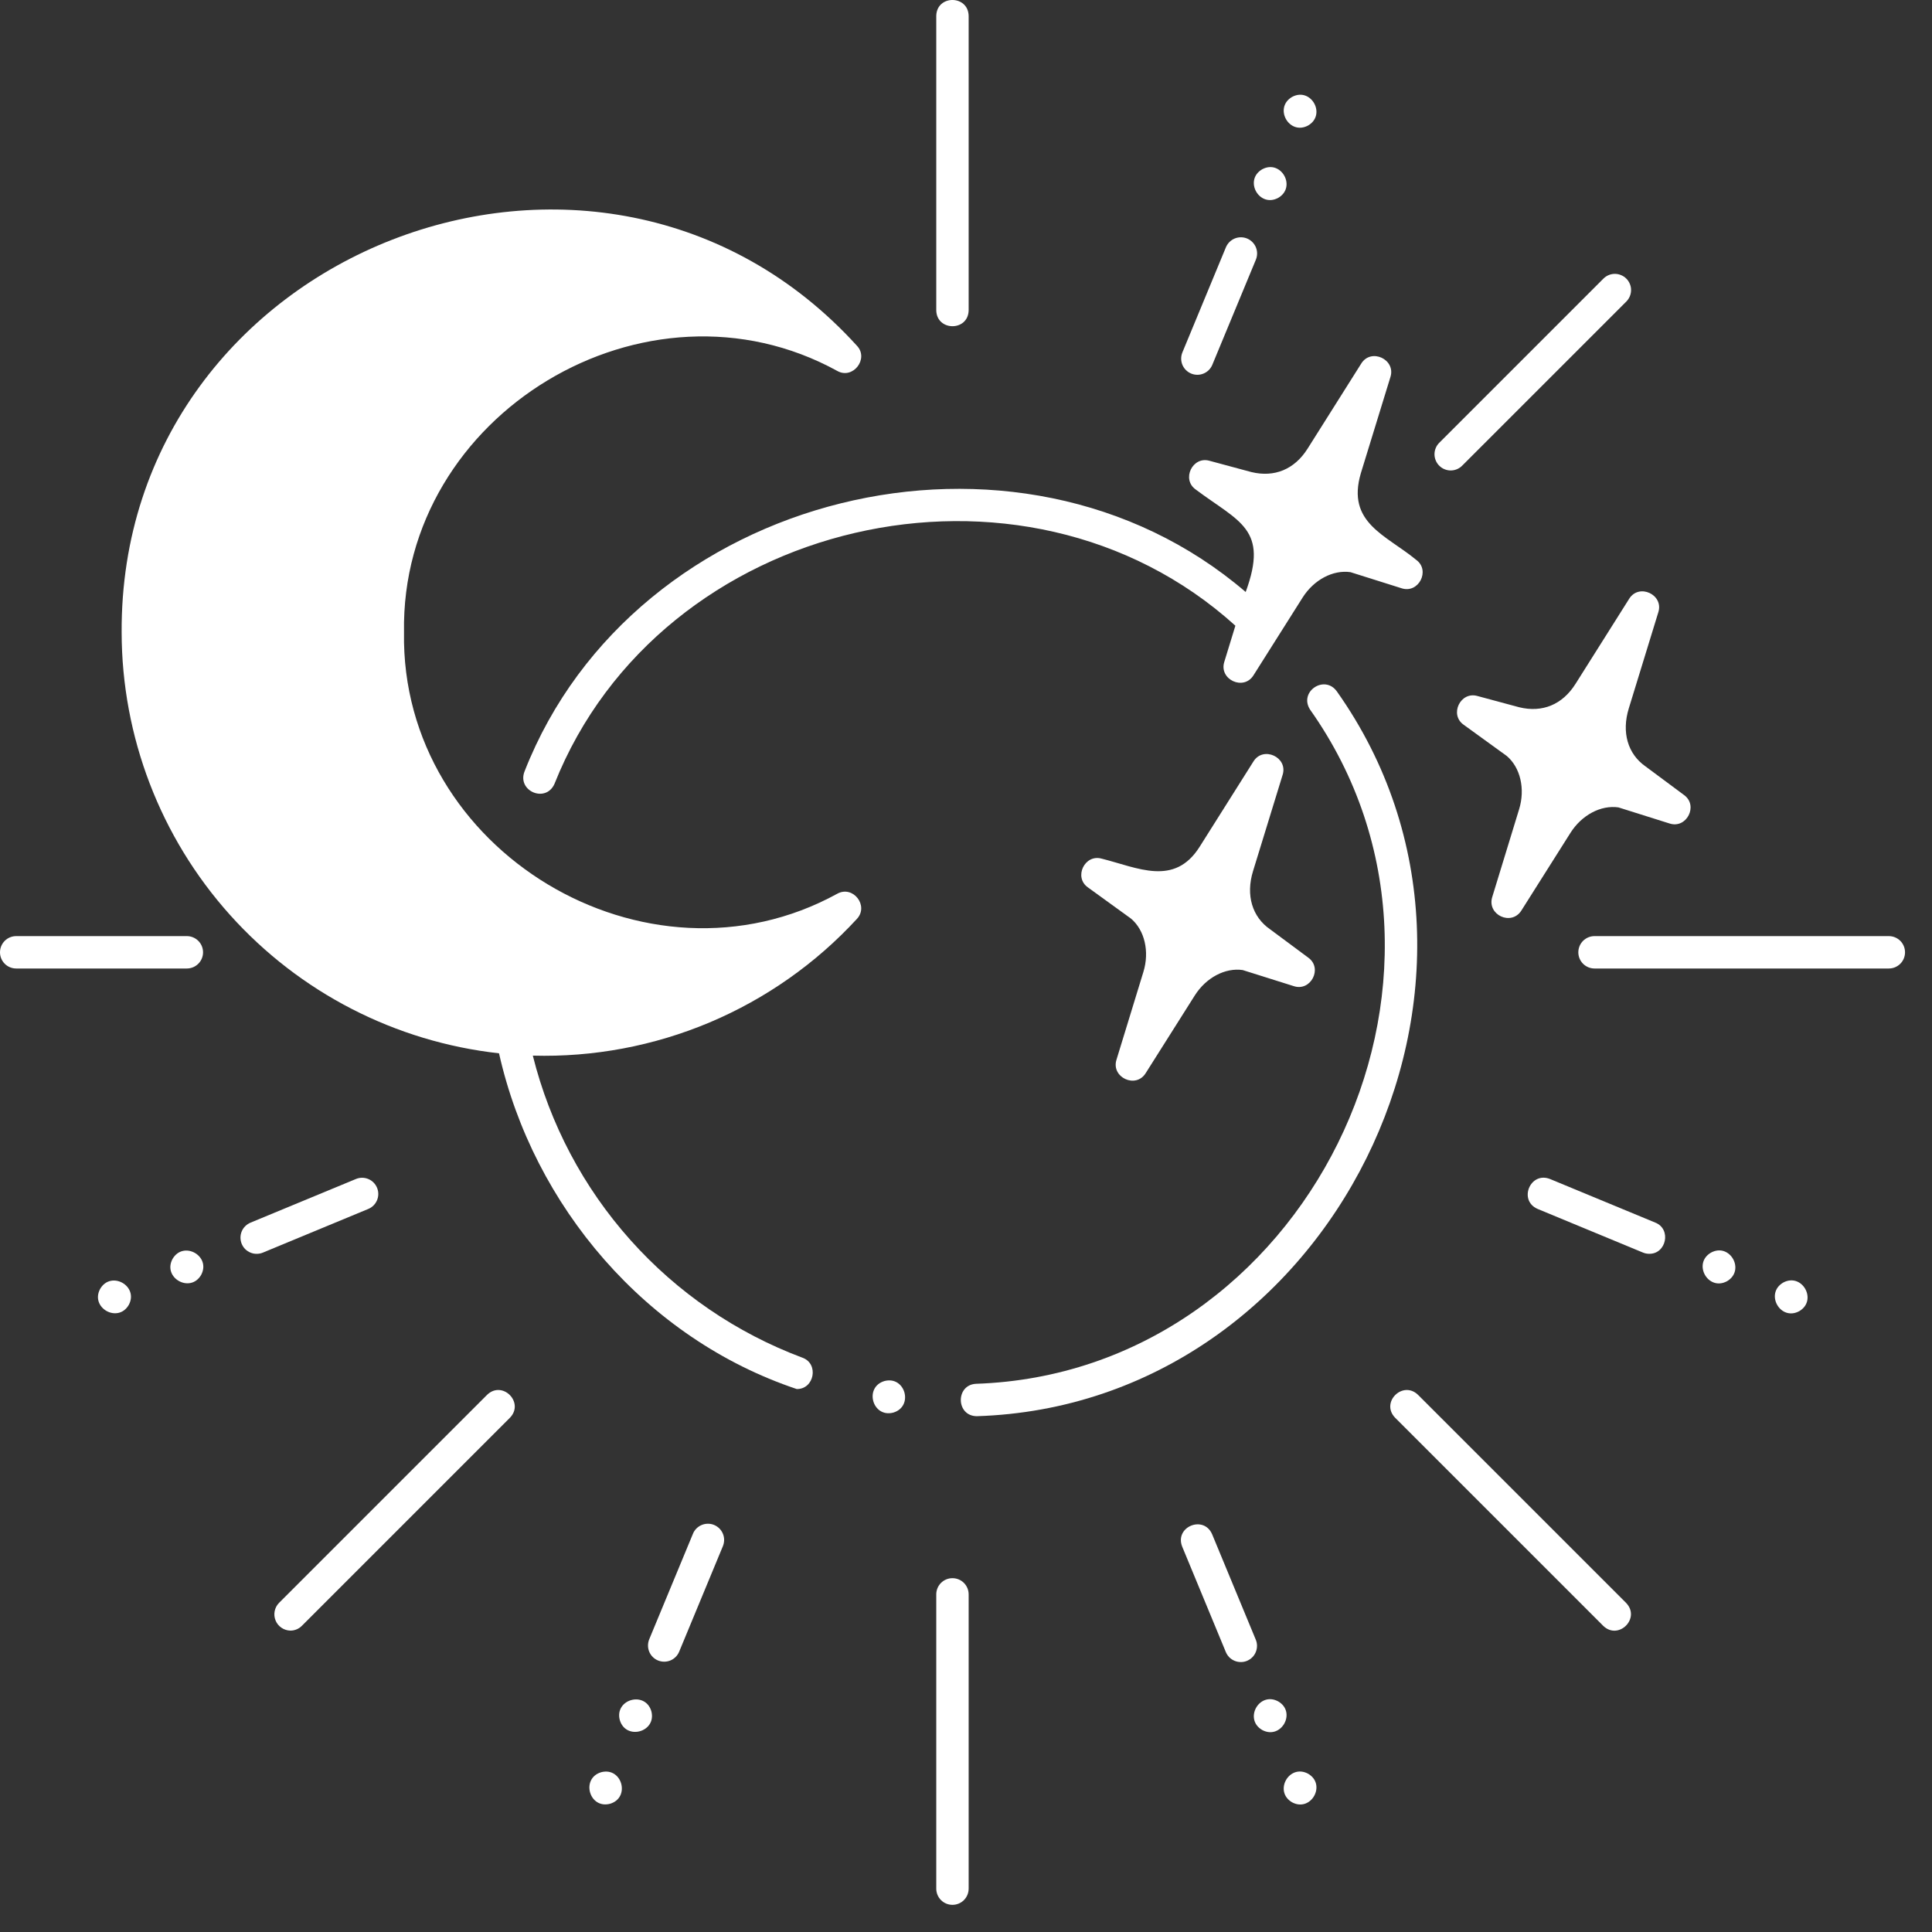 <svg width="51" height="51" viewBox="0 0 51 51" fill="none" xmlns="http://www.w3.org/2000/svg">
<rect x="0" y="0" width="51" height="51" fill="#333333" stroke="none"/>
<path d="M35.291 18.253C34.967 17.797 34.276 18.259 34.584 18.734C39.6 25.825 34.459 36.238 25.761 36.529C25.22 36.56 25.234 37.379 25.784 37.384C35.146 37.09 40.69 25.882 35.291 18.253Z" fill="white"/>
<path d="M32.611 16.517L32.318 17.473C32.172 17.936 32.828 18.245 33.089 17.826L34.385 15.775C34.682 15.305 35.187 15.037 35.65 15.104L36.999 15.529C37.448 15.676 37.767 15.056 37.383 14.778C36.581 14.117 35.538 13.801 35.923 12.492L36.704 9.952C36.851 9.487 36.192 9.179 35.933 9.598L34.516 11.845C34.171 12.391 33.641 12.609 33.032 12.461L31.926 12.163C31.48 12.036 31.182 12.653 31.564 12.922C32.711 13.782 33.498 13.954 32.883 15.627C26.868 10.471 16.749 12.963 13.848 20.36C13.64 20.878 14.403 21.211 14.636 20.694C17.433 13.661 27.008 11.447 32.611 16.517Z" fill="white"/>
<path d="M25.57 8.19V0.421C25.561 -0.138 24.725 -0.143 24.715 0.421V8.19C24.724 8.749 25.56 8.754 25.57 8.19Z" fill="white"/>
<path d="M25.142 50.283C25.256 50.283 25.365 50.238 25.445 50.158C25.525 50.078 25.57 49.969 25.57 49.856V42.087C25.57 41.974 25.525 41.865 25.445 41.785C25.365 41.705 25.256 41.66 25.142 41.66C25.029 41.66 24.92 41.705 24.84 41.785C24.76 41.865 24.715 41.974 24.715 42.087V49.856C24.715 49.969 24.76 50.078 24.84 50.158C24.92 50.238 25.029 50.283 25.142 50.283Z" fill="white"/>
<path d="M41.664 25.139C41.664 25.252 41.709 25.361 41.789 25.441C41.87 25.521 41.978 25.566 42.092 25.566H49.86C49.974 25.566 50.082 25.521 50.163 25.441C50.243 25.361 50.288 25.252 50.288 25.139C50.288 25.025 50.243 24.916 50.163 24.836C50.082 24.756 49.974 24.711 49.86 24.711H42.092C41.978 24.711 41.87 24.756 41.789 24.836C41.709 24.916 41.664 25.025 41.664 25.139Z" fill="white"/>
<path d="M5.36 25.139C5.36 25.025 5.315 24.916 5.234 24.836C5.154 24.756 5.045 24.711 4.932 24.711H0.428C0.314 24.711 0.205 24.756 0.125 24.836C0.045 24.916 0 25.025 0 25.139C0 25.252 0.045 25.361 0.125 25.441C0.205 25.521 0.314 25.566 0.428 25.566H4.932C5.045 25.566 5.154 25.521 5.234 25.441C5.315 25.361 5.36 25.252 5.36 25.139Z" fill="white"/>
<path d="M37.992 12.293C38.032 12.333 38.079 12.365 38.131 12.386C38.183 12.408 38.239 12.419 38.295 12.419C38.351 12.419 38.407 12.408 38.459 12.386C38.51 12.365 38.557 12.333 38.597 12.293L42.928 7.963C42.968 7.923 43 7.876 43.022 7.824C43.044 7.772 43.056 7.716 43.056 7.66C43.057 7.603 43.046 7.547 43.024 7.495C43.003 7.442 42.971 7.395 42.931 7.355C42.891 7.315 42.844 7.283 42.791 7.262C42.739 7.24 42.683 7.229 42.626 7.229C42.57 7.23 42.514 7.241 42.462 7.263C42.41 7.285 42.363 7.318 42.323 7.358L37.992 11.689C37.953 11.728 37.921 11.775 37.9 11.827C37.878 11.879 37.867 11.935 37.867 11.991C37.867 12.047 37.878 12.103 37.9 12.155C37.921 12.207 37.953 12.254 37.992 12.293Z" fill="white"/>
<path d="M7.666 43.044C7.722 43.044 7.778 43.033 7.83 43.011C7.881 42.99 7.929 42.958 7.968 42.918L13.461 37.425C13.851 37.024 13.263 36.428 12.857 36.821L7.364 42.314C7.305 42.374 7.266 42.45 7.25 42.533C7.234 42.615 7.243 42.7 7.275 42.778C7.307 42.856 7.361 42.922 7.431 42.969C7.5 43.017 7.582 43.042 7.666 43.044Z" fill="white"/>
<path d="M42.321 42.918C42.723 43.308 43.317 42.719 42.925 42.313L37.432 36.82C37.03 36.431 36.435 37.019 36.828 37.425L42.321 42.918Z" fill="white"/>
<path d="M31.997 40.5C31.773 39.985 31 40.304 31.207 40.827L32.358 43.608C32.379 43.66 32.411 43.707 32.45 43.748C32.49 43.788 32.537 43.819 32.589 43.841C32.641 43.863 32.697 43.874 32.754 43.874C32.81 43.875 32.866 43.864 32.918 43.842C32.97 43.82 33.017 43.789 33.057 43.749C33.097 43.709 33.129 43.661 33.15 43.609C33.171 43.557 33.182 43.501 33.182 43.444C33.182 43.388 33.17 43.332 33.148 43.28L31.997 40.5Z" fill="white"/>
<path d="M33.318 45.667C33.818 45.937 34.233 45.199 33.742 44.913C33.241 44.642 32.827 45.38 33.318 45.667Z" fill="white"/>
<path d="M34.107 47.576C34.607 47.846 35.022 47.108 34.531 46.822C34.03 46.552 33.616 47.289 34.107 47.576Z" fill="white"/>
<path d="M9.953 31.354C9.91 31.25 9.827 31.166 9.722 31.123C9.617 31.079 9.5 31.079 9.395 31.123L6.615 32.274C6.562 32.296 6.515 32.327 6.475 32.367C6.434 32.406 6.403 32.453 6.381 32.506C6.359 32.558 6.348 32.614 6.348 32.67C6.348 32.726 6.359 32.782 6.38 32.834C6.402 32.886 6.433 32.934 6.473 32.974C6.513 33.013 6.561 33.045 6.613 33.066C6.665 33.088 6.721 33.099 6.778 33.098C6.834 33.098 6.89 33.087 6.942 33.065L9.722 31.913C9.827 31.87 9.91 31.786 9.953 31.682C9.997 31.577 9.997 31.459 9.953 31.354Z" fill="white"/>
<path d="M5.309 33.656C5.579 33.155 4.842 32.741 4.555 33.232C4.285 33.732 5.022 34.147 5.309 33.656Z" fill="white"/>
<path d="M2.644 34.023C2.374 34.523 3.112 34.938 3.399 34.447C3.669 33.946 2.931 33.532 2.644 34.023Z" fill="white"/>
<path d="M32.92 6.296C32.815 6.253 32.698 6.253 32.593 6.296C32.488 6.34 32.405 6.423 32.361 6.528L31.21 9.308C31.169 9.412 31.17 9.529 31.213 9.632C31.257 9.736 31.34 9.818 31.444 9.861C31.547 9.904 31.664 9.905 31.768 9.862C31.872 9.82 31.956 9.738 32 9.635L33.152 6.855C33.195 6.75 33.195 6.632 33.152 6.528C33.108 6.423 33.025 6.34 32.92 6.296Z" fill="white"/>
<path d="M33.318 4.469C32.827 4.756 33.241 5.493 33.742 5.223C34.233 4.936 33.818 4.199 33.318 4.469Z" fill="white"/>
<path d="M34.531 3.313C35.022 3.026 34.607 2.289 34.107 2.559C33.616 2.846 34.03 3.583 34.531 3.313Z" fill="white"/>
<path d="M17.369 43.832C17.474 43.875 17.592 43.875 17.697 43.832C17.801 43.789 17.885 43.705 17.928 43.601L19.08 40.821C19.102 40.769 19.114 40.712 19.115 40.656C19.116 40.599 19.105 40.543 19.084 40.49C19.062 40.437 19.031 40.389 18.991 40.349C18.951 40.309 18.903 40.277 18.851 40.255C18.799 40.233 18.742 40.222 18.686 40.223C18.629 40.223 18.573 40.234 18.52 40.257C18.468 40.279 18.421 40.311 18.381 40.352C18.341 40.392 18.31 40.441 18.29 40.493L17.138 43.273C17.095 43.378 17.095 43.496 17.138 43.601C17.181 43.706 17.265 43.789 17.369 43.832Z" fill="white"/>
<path d="M17.194 45.172C17.031 44.627 16.216 44.856 16.361 45.406C16.524 45.951 17.338 45.722 17.194 45.172Z" fill="white"/>
<path d="M23.347 36.456C22.802 36.619 23.031 37.434 23.581 37.289C24.125 37.126 23.897 36.312 23.347 36.456Z" fill="white"/>
<path d="M16.104 47.615C16.649 47.452 16.42 46.638 15.87 46.782C15.325 46.945 15.554 47.76 16.104 47.615Z" fill="white"/>
<path d="M43.533 33.097C43.987 33.106 44.127 32.445 43.696 32.274L40.917 31.123C40.395 30.916 40.073 31.689 40.59 31.913L43.369 33.064C43.421 33.086 43.477 33.097 43.533 33.097Z" fill="white"/>
<path d="M45.166 33.066C44.674 33.353 45.089 34.091 45.589 33.821C46.08 33.533 45.666 32.796 45.166 33.066Z" fill="white"/>
<path d="M47.072 33.857C46.581 34.144 46.995 34.882 47.495 34.612C47.986 34.325 47.572 33.587 47.072 33.857Z" fill="white"/>
<path d="M13.173 27.805C14.081 31.849 17.068 35.341 21.032 36.667C21.495 36.675 21.625 35.997 21.18 35.839C19.437 35.187 17.878 34.12 16.639 32.731C15.399 31.342 14.516 29.672 14.065 27.866C15.666 27.91 17.258 27.611 18.734 26.989C20.21 26.366 21.535 25.435 22.62 24.257C22.942 23.911 22.521 23.366 22.106 23.59C17.06 26.364 10.567 22.458 10.665 16.691C10.567 10.926 17.06 7.018 22.106 9.794C22.517 10.022 22.945 9.467 22.62 9.126C15.839 1.669 3.16 6.598 3.211 16.692C3.215 19.445 4.232 22.1 6.07 24.15C7.908 26.2 10.436 27.501 13.173 27.805Z" fill="white"/>
<path d="M29.472 27.975C29.326 28.439 29.982 28.748 30.243 28.329L31.539 26.278C31.837 25.807 32.342 25.54 32.804 25.607L34.154 26.032C34.603 26.179 34.921 25.559 34.537 25.281L33.531 24.534C33.053 24.206 32.882 23.629 33.077 22.995L33.858 20.455C34.006 19.989 33.345 19.684 33.087 20.102L31.67 22.349C31 23.414 30.029 22.902 29.081 22.666C28.634 22.539 28.336 23.156 28.718 23.425L29.857 24.25C30.216 24.555 30.348 25.118 30.183 25.655L29.472 27.975Z" fill="white"/>
<path d="M43.776 16.161C43.923 15.696 43.264 15.389 43.005 15.808L41.588 18.055C41.243 18.601 40.713 18.819 40.104 18.67L38.998 18.372C38.551 18.246 38.255 18.862 38.636 19.131L39.775 19.956C40.134 20.261 40.266 20.824 40.101 21.362L39.391 23.681C39.248 24.148 39.895 24.454 40.161 24.035L41.457 21.984C41.755 21.514 42.259 21.247 42.722 21.313L44.072 21.738C44.522 21.885 44.839 21.265 44.455 20.987C44.446 20.98 43.449 20.239 43.44 20.233C42.968 19.904 42.802 19.331 42.996 18.7L43.776 16.161Z" fill="white"/>
</svg>
